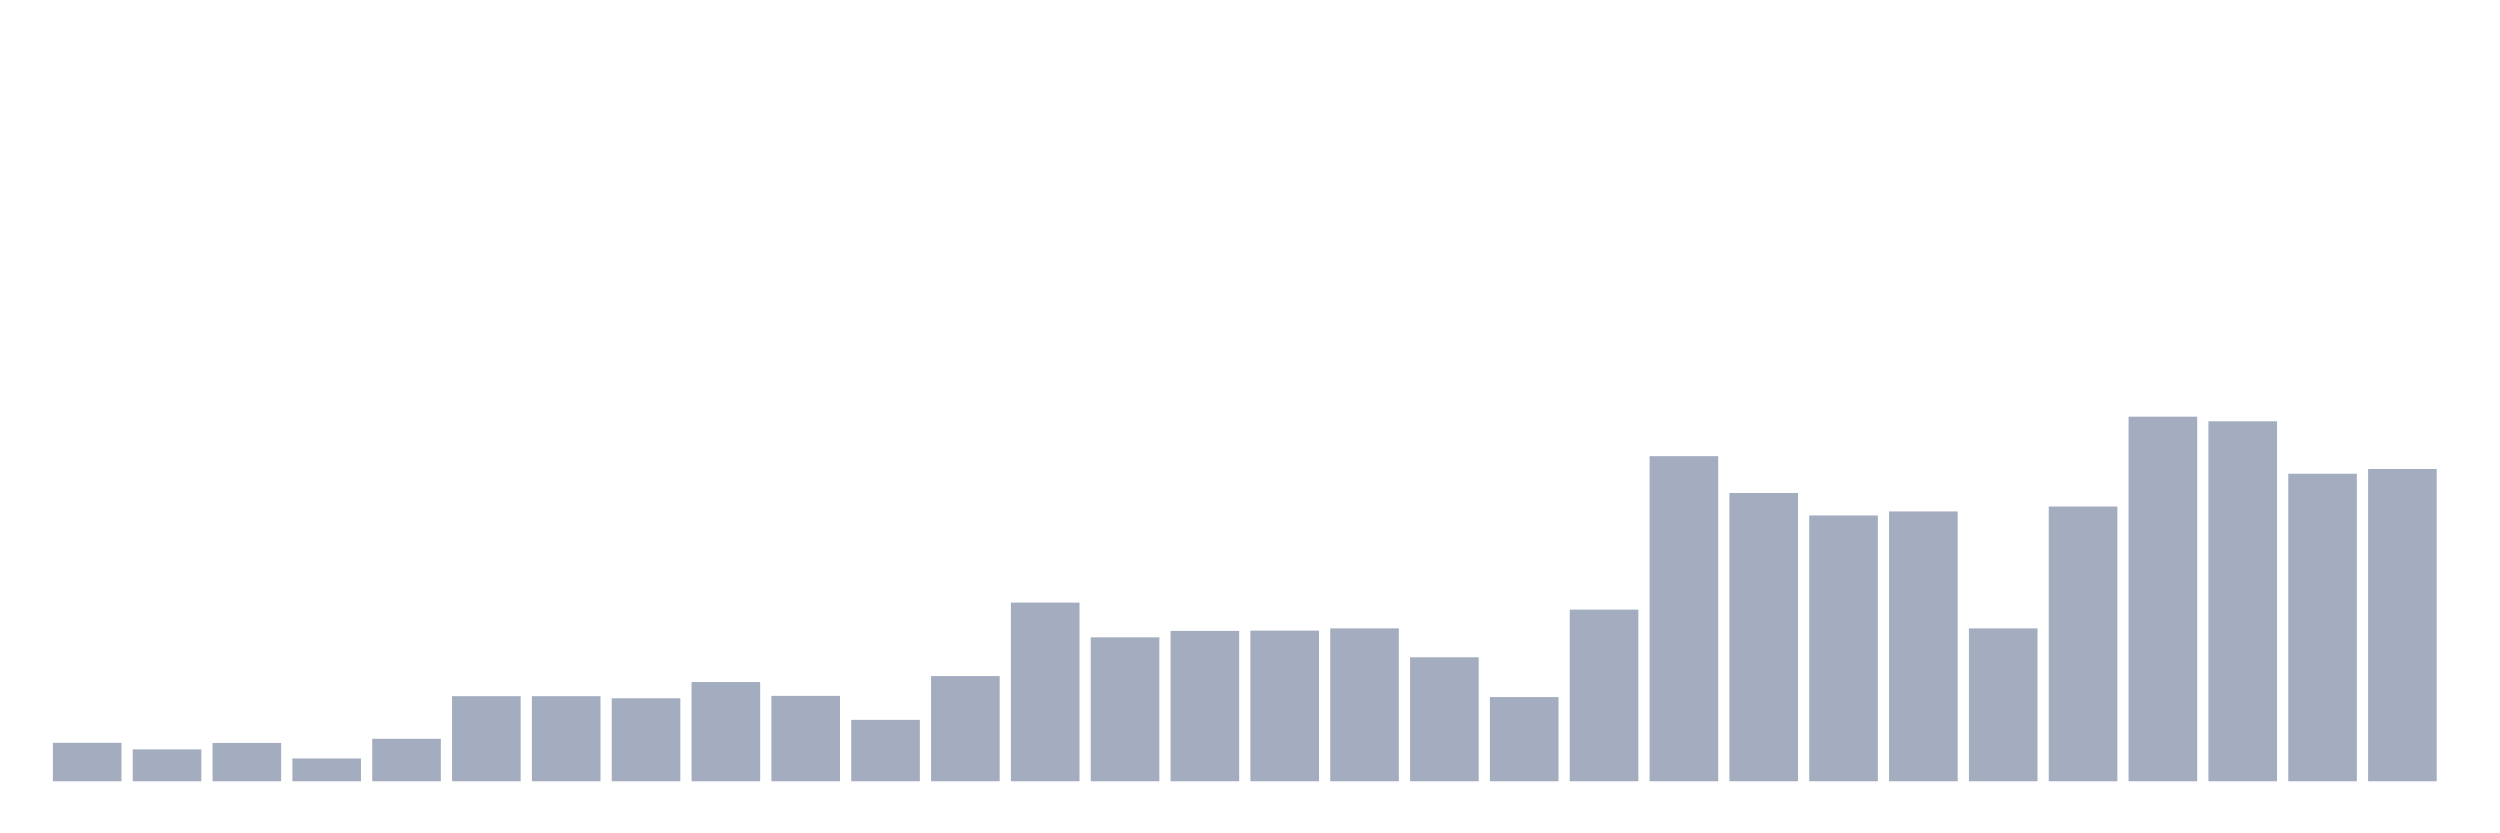 <svg xmlns="http://www.w3.org/2000/svg" viewBox="0 0 480 160"><g transform="translate(10,10)"><rect class="bar" x="0.153" width="13.175" y="132.62" height="7.38" fill="rgb(164,173,192)"></rect><rect class="bar" x="15.482" width="13.175" y="133.878" height="6.122" fill="rgb(164,173,192)"></rect><rect class="bar" x="30.81" width="13.175" y="132.648" height="7.352" fill="rgb(164,173,192)"></rect><rect class="bar" x="46.138" width="13.175" y="135.623" height="4.377" fill="rgb(164,173,192)"></rect><rect class="bar" x="61.466" width="13.175" y="131.847" height="8.153" fill="rgb(164,173,192)"></rect><rect class="bar" x="76.794" width="13.175" y="123.666" height="16.334" fill="rgb(164,173,192)"></rect><rect class="bar" x="92.123" width="13.175" y="123.666" height="16.334" fill="rgb(164,173,192)"></rect><rect class="bar" x="107.451" width="13.175" y="124.066" height="15.934" fill="rgb(164,173,192)"></rect><rect class="bar" x="122.779" width="13.175" y="120.948" height="19.052" fill="rgb(164,173,192)"></rect><rect class="bar" x="138.107" width="13.175" y="123.609" height="16.391" fill="rgb(164,173,192)"></rect><rect class="bar" x="153.436" width="13.175" y="128.214" height="11.786" fill="rgb(164,173,192)"></rect><rect class="bar" x="168.764" width="13.175" y="119.804" height="20.196" fill="rgb(164,173,192)"></rect><rect class="bar" x="184.092" width="13.175" y="105.701" height="34.299" fill="rgb(164,173,192)"></rect><rect class="bar" x="199.42" width="13.175" y="112.366" height="27.634" fill="rgb(164,173,192)"></rect><rect class="bar" x="214.748" width="13.175" y="111.136" height="28.864" fill="rgb(164,173,192)"></rect><rect class="bar" x="230.077" width="13.175" y="111.079" height="28.921" fill="rgb(164,173,192)"></rect><rect class="bar" x="245.405" width="13.175" y="110.65" height="29.35" fill="rgb(164,173,192)"></rect><rect class="bar" x="260.733" width="13.175" y="116.199" height="23.801" fill="rgb(164,173,192)"></rect><rect class="bar" x="276.061" width="13.175" y="123.837" height="16.163" fill="rgb(164,173,192)"></rect><rect class="bar" x="291.39" width="13.175" y="107.045" height="32.955" fill="rgb(164,173,192)"></rect><rect class="bar" x="306.718" width="13.175" y="77.581" height="62.419" fill="rgb(164,173,192)"></rect><rect class="bar" x="322.046" width="13.175" y="84.647" height="55.353" fill="rgb(164,173,192)"></rect><rect class="bar" x="337.374" width="13.175" y="88.966" height="51.034" fill="rgb(164,173,192)"></rect><rect class="bar" x="352.702" width="13.175" y="88.194" height="51.806" fill="rgb(164,173,192)"></rect><rect class="bar" x="368.031" width="13.175" y="110.65" height="29.35" fill="rgb(164,173,192)"></rect><rect class="bar" x="383.359" width="13.175" y="87.25" height="52.75" fill="rgb(164,173,192)"></rect><rect class="bar" x="398.687" width="13.175" y="70" height="70" fill="rgb(164,173,192)"></rect><rect class="bar" x="414.015" width="13.175" y="70.887" height="69.113" fill="rgb(164,173,192)"></rect><rect class="bar" x="429.344" width="13.175" y="80.956" height="59.044" fill="rgb(164,173,192)"></rect><rect class="bar" x="444.672" width="13.175" y="80.041" height="59.959" fill="rgb(164,173,192)"></rect></g></svg>
